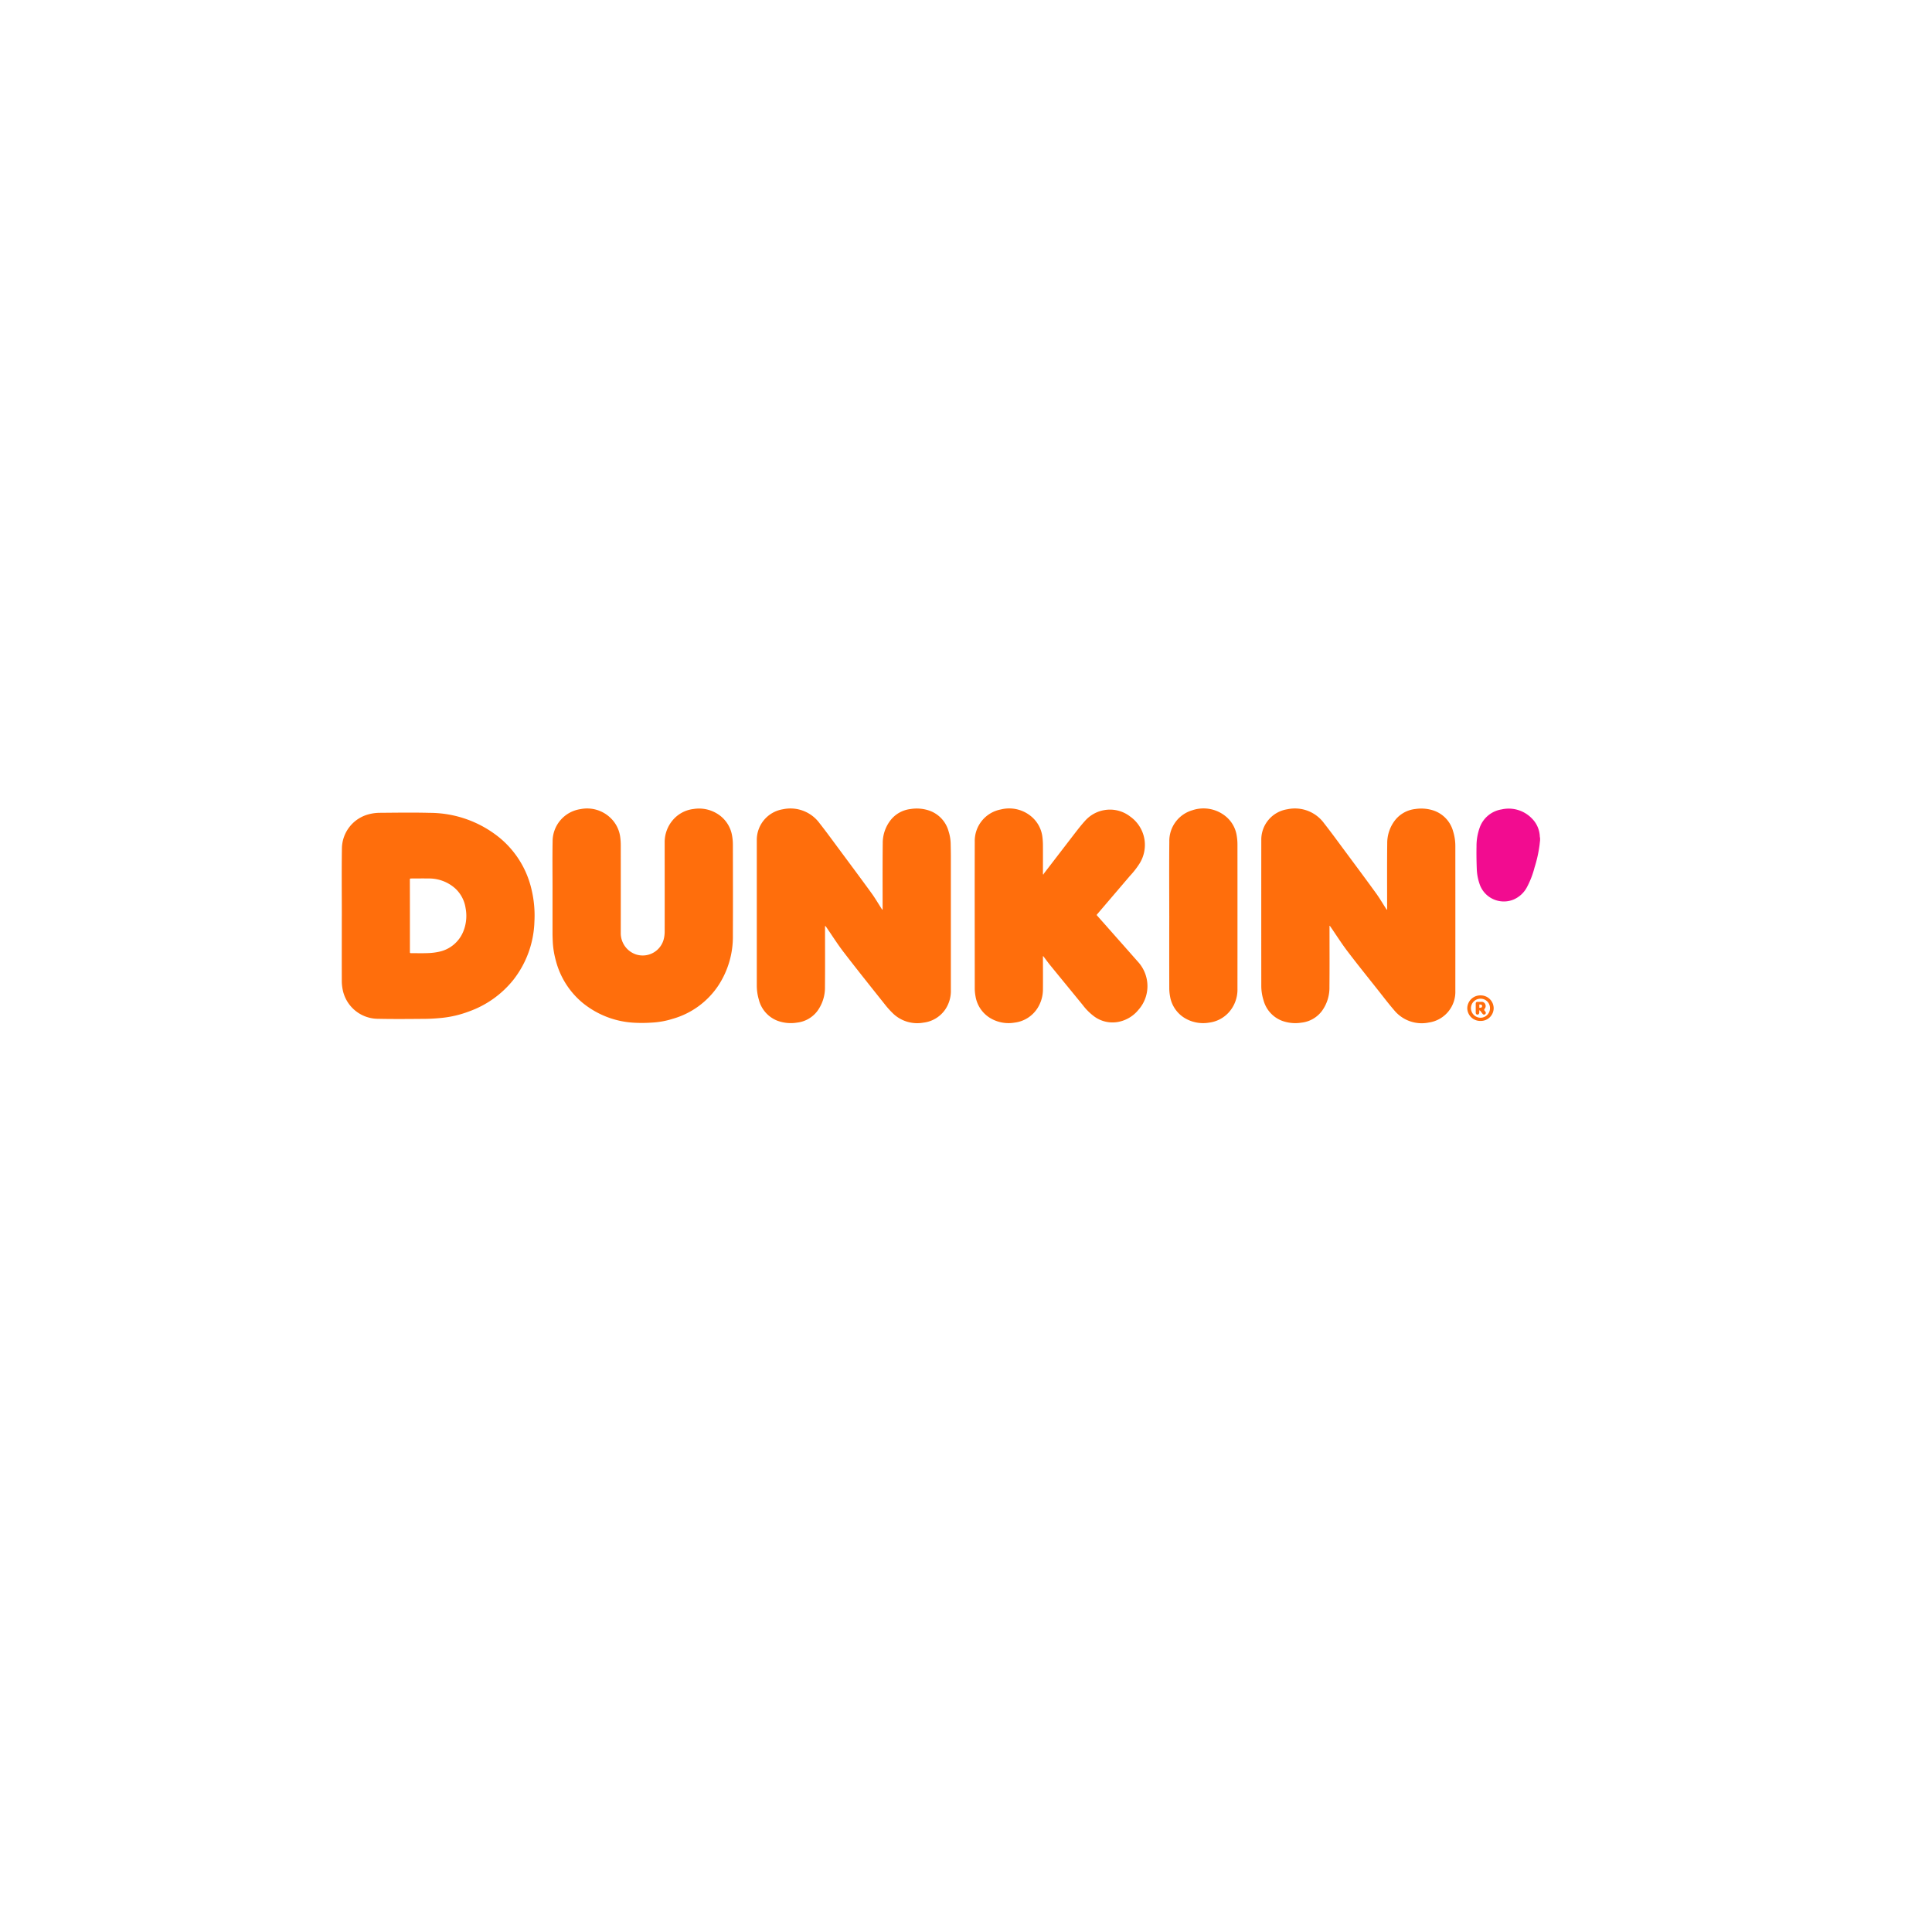 <svg xmlns="http://www.w3.org/2000/svg" xmlns:xlink="http://www.w3.org/1999/xlink" width="231" height="231" viewBox="0 0 231 231">
  <defs>
    <filter id="Ellipse_100" x="0" y="0" width="231" height="231" filterUnits="userSpaceOnUse">
      <feOffset dx="3" dy="6" input="SourceAlpha"/>
      <feGaussianBlur stdDeviation="6" result="blur"/>
      <feFlood flood-opacity="0.122"/>
      <feComposite operator="in" in2="blur"/>
      <feComposite in="SourceGraphic"/>
    </filter>
  </defs>
  <g id="Group_15529" data-name="Group 15529" transform="translate(-85 -46)">
    <g transform="matrix(1, 0, 0, 1, 85, 46)" filter="url(#Ellipse_100)">
      <circle id="Ellipse_100-2" data-name="Ellipse 100" cx="97.5" cy="97.5" r="97.5" transform="translate(15 12)" fill="#fff"/>
    </g>
    <g id="Group_15591" data-name="Group 15591" transform="translate(6734.752 -1553.3)">
      <path id="Path_21028" data-name="Path 21028" d="M-6465.612,1699.767c-.018.166-.037.332-.054.5a15.633,15.633,0,0,1-.609,2.759,10.694,10.694,0,0,1-.884,2.306,3.286,3.286,0,0,1-1.639,1.53,3.061,3.061,0,0,1-4.066-1.921,6.206,6.206,0,0,1-.318-1.774c-.032-.885-.047-1.771-.03-2.657a6.516,6.516,0,0,1,.385-2.269,3.331,3.331,0,0,1,2.61-2.163,3.856,3.856,0,0,1,3.638,1.094,3.22,3.22,0,0,1,.934,2.126c0,.068.022.135.033.2Z" fill="#f20c90"/>
      <path id="Path_21029" data-name="Path 21029" d="M-6483.9,1708.059v-.185c0-2.57-.017-5.141.012-7.711a4.464,4.464,0,0,1,1-2.874,3.579,3.579,0,0,1,2.365-1.26,4.7,4.7,0,0,1,2.127.166,3.625,3.625,0,0,1,2.391,2.524,5.9,5.9,0,0,1,.261,1.8q.007,8.625,0,17.25a3.7,3.7,0,0,1-3.163,3.788,4.257,4.257,0,0,1-4.152-1.472c-.68-.787-1.309-1.617-1.954-2.432-1.218-1.538-2.452-3.064-3.637-4.626-.705-.93-1.33-1.92-1.992-2.883-.034-.05-.071-.1-.106-.148l-.04.012v.184c0,2.377.015,4.755-.009,7.132a4.708,4.708,0,0,1-.917,2.877,3.544,3.544,0,0,1-2.428,1.372,4.622,4.622,0,0,1-2.337-.227,3.63,3.63,0,0,1-2.2-2.451,5.731,5.731,0,0,1-.266-1.767q-.007-8.683,0-17.369a3.673,3.673,0,0,1,3.122-3.7,4.314,4.314,0,0,1,4.389,1.681c.863,1.1,1.683,2.229,2.515,3.351,1.23,1.658,2.465,3.314,3.676,4.986.436.6.811,1.244,1.213,1.868l.08.121Z" fill="#ff6e0c"/>
      <path id="Path_21030" data-name="Path 21030" d="M-6544.222,1708.055v-.186c0-2.576-.015-5.151.015-7.726a4.451,4.451,0,0,1,.991-2.847,3.546,3.546,0,0,1,2.318-1.261,4.622,4.622,0,0,1,2.354.22,3.631,3.631,0,0,1,2.218,2.47,5.182,5.182,0,0,1,.242,1.457c.01.505.022,1.01.022,1.515q0,7.971,0,15.942a3.956,3.956,0,0,1-.687,2.382,3.691,3.691,0,0,1-2.6,1.552,4.187,4.187,0,0,1-3.545-1.017,10.5,10.5,0,0,1-1.113-1.232c-1.635-2.054-3.276-4.1-4.875-6.185-.741-.964-1.391-2-2.082-3a.445.445,0,0,0-.134-.139c0,.06-.009.12-.009.179,0,2.367.015,4.735-.008,7.1a4.748,4.748,0,0,1-.912,2.909,3.545,3.545,0,0,1-2.438,1.382,4.611,4.611,0,0,1-2.323-.222,3.649,3.649,0,0,1-2.238-2.544,5.936,5.936,0,0,1-.239-1.712q0-8.654,0-17.309a3.711,3.711,0,0,1,3.127-3.724,4.316,4.316,0,0,1,4.379,1.673c.8,1.017,1.565,2.07,2.338,3.112,1.289,1.738,2.583,3.473,3.854,5.224.438.6.816,1.252,1.221,1.88l.08.119Z" fill="#ff6e0c"/>
      <path id="Path_21031" data-name="Path 21031" d="M-6608.882,1708.809c0-2.68-.031-5.359.01-8.038a4.282,4.282,0,0,1,3.32-4.139,5.1,5.1,0,0,1,1.187-.148c2-.014,4.007-.049,6.008.005a13.273,13.273,0,0,1,8.292,2.939,11.27,11.27,0,0,1,3.86,6.2,13.324,13.324,0,0,1,.351,3.857,11.856,11.856,0,0,1-2.507,6.956,11.909,11.909,0,0,1-5.3,3.787,12.871,12.871,0,0,1-3.25.774c-.664.066-1.333.112-2,.117-1.884.015-3.768.036-5.651-.006a4.321,4.321,0,0,1-4.229-3.55,5.318,5.318,0,0,1-.094-1c-.007-2.585,0-5.17,0-7.755Zm8.141-.016q0,2.132,0,4.263c0,.208,0,.209.2.209.634,0,1.27.018,1.9-.006a7.148,7.148,0,0,0,1.308-.148,4.017,4.017,0,0,0,2.976-2.441,4.95,4.95,0,0,0,.272-2.8,3.992,3.992,0,0,0-1.249-2.354,4.693,4.693,0,0,0-3.213-1.179c-.659-.014-1.319,0-1.978,0-.222,0-.222,0-.222.221Q-6600.742,1706.675-6600.741,1708.793Z" fill="#ff6e0c"/>
      <path id="Path_21032" data-name="Path 21032" d="M-6525.052,1713.634v.171c0,1.253.01,2.506,0,3.759a4.2,4.2,0,0,1-.622,2.229,3.78,3.78,0,0,1-2.782,1.778,4.256,4.256,0,0,1-2.693-.43,3.747,3.747,0,0,1-1.965-2.718,5.246,5.246,0,0,1-.091-1.016c0-5.82-.018-11.639,0-17.458a3.83,3.83,0,0,1,3.119-3.866,4.11,4.11,0,0,1,3.8.979,3.785,3.785,0,0,1,1.175,2.355,8.228,8.228,0,0,1,.058,1.006c.007,1.074,0,2.149,0,3.224v.175l.061.047a.442.442,0,0,1,.042-.108q1.8-2.34,3.594-4.677c.434-.559.866-1.123,1.342-1.645a3.955,3.955,0,0,1,2.325-1.282,3.937,3.937,0,0,1,3.077.78,4.171,4.171,0,0,1,1.717,2.861,4.213,4.213,0,0,1-.571,2.693,10.027,10.027,0,0,1-1.2,1.55q-1.934,2.268-3.87,4.532c-.032.037-.061.077-.1.127.2.233.406.463.609.692q2.166,2.448,4.333,4.9a4.336,4.336,0,0,1,1.092,2.3,4.261,4.261,0,0,1-1.03,3.446,4.1,4.1,0,0,1-2.381,1.439,3.693,3.693,0,0,1-2.9-.638,6.827,6.827,0,0,1-1.385-1.378c-1.293-1.585-2.593-3.165-3.885-4.751-.251-.307-.481-.629-.721-.945l-.108-.14Z" fill="#ff6e0c"/>
      <path id="Path_21033" data-name="Path 21033" d="M-6583.687,1705.71c0-1.927-.028-3.854.008-5.78a3.9,3.9,0,0,1,3.341-3.888,4.028,4.028,0,0,1,3.56,1.031,3.851,3.851,0,0,1,1.19,2.365,7.289,7.289,0,0,1,.058.946q.006,5.238,0,10.475a2.677,2.677,0,0,0,1.806,2.553,2.6,2.6,0,0,0,3.354-1.91,3.705,3.705,0,0,0,.09-.807c.006-3.546,0-7.092,0-10.638a4.053,4.053,0,0,1,.917-2.637,3.829,3.829,0,0,1,2.54-1.393,4.133,4.133,0,0,1,2.822.561,3.814,3.814,0,0,1,1.787,2.667,5.985,5.985,0,0,1,.089,1.061c.006,3.621.017,7.241,0,10.861a10.617,10.617,0,0,1-1.7,5.9,9.751,9.751,0,0,1-5.511,4.043,10.024,10.024,0,0,1-2.444.446,18.182,18.182,0,0,1-2.048.022,10.623,10.623,0,0,1-6.34-2.446,9.741,9.741,0,0,1-3.134-5.021,10.472,10.472,0,0,1-.362-2.292c-.014-.317-.025-.633-.026-.95q0-2.585,0-5.17Z" fill="#ff6e0c"/>
      <path id="Path_21034" data-name="Path 21034" d="M-6509.95,1708.789c0-2.951-.022-5.9.008-8.854a3.824,3.824,0,0,1,2.76-3.759,4.184,4.184,0,0,1,3.932.69,3.7,3.7,0,0,1,1.365,2.346,6.248,6.248,0,0,1,.09,1.076q.007,8.616,0,17.233a4.072,4.072,0,0,1-1.032,2.819,3.818,3.818,0,0,1-2.373,1.233,4.29,4.29,0,0,1-2.64-.405,3.745,3.745,0,0,1-2.016-2.746,5.518,5.518,0,0,1-.092-1.046q-.01-4.293,0-8.587Z" fill="#ff6e0c"/>
      <path id="Path_21035" data-name="Path 21035" d="M-6472.74,1721.367a1.543,1.543,0,0,1-1.576-1.534,1.557,1.557,0,0,1,1.579-1.519,1.547,1.547,0,0,1,1.576,1.538A1.536,1.536,0,0,1-6472.74,1721.367Zm0-2.656a1.138,1.138,0,0,0-1.139,1.141,1.161,1.161,0,0,0,1.141,1.135,1.138,1.138,0,0,0,1.136-1.145A1.113,1.113,0,0,0-6472.744,1718.711Z" fill="#ff6e0c"/>
      <path id="Path_21036" data-name="Path 21036" d="M-6472.881,1720.119c0,.078,0,.155,0,.233-.006.161-.1.264-.225.26s-.2-.1-.2-.258q0-.512,0-1.023c0-.181.059-.243.236-.247.153,0,.307,0,.46,0a.448.448,0,0,1,.437.276.5.5,0,0,1-.058.545.156.156,0,0,0,0,.248.761.761,0,0,1,.092.134.194.194,0,0,1-.046.277.2.2,0,0,1-.291-.033c-.09-.1-.166-.221-.252-.33a.917.917,0,0,0-.107-.1Zm.006-.332c.214.02.269-.021.311-.1a.228.228,0,0,0-.028-.233.492.492,0,0,0-.283-.048Z" fill="#ff6e0c"/>
    </g>
  </g>
</svg>